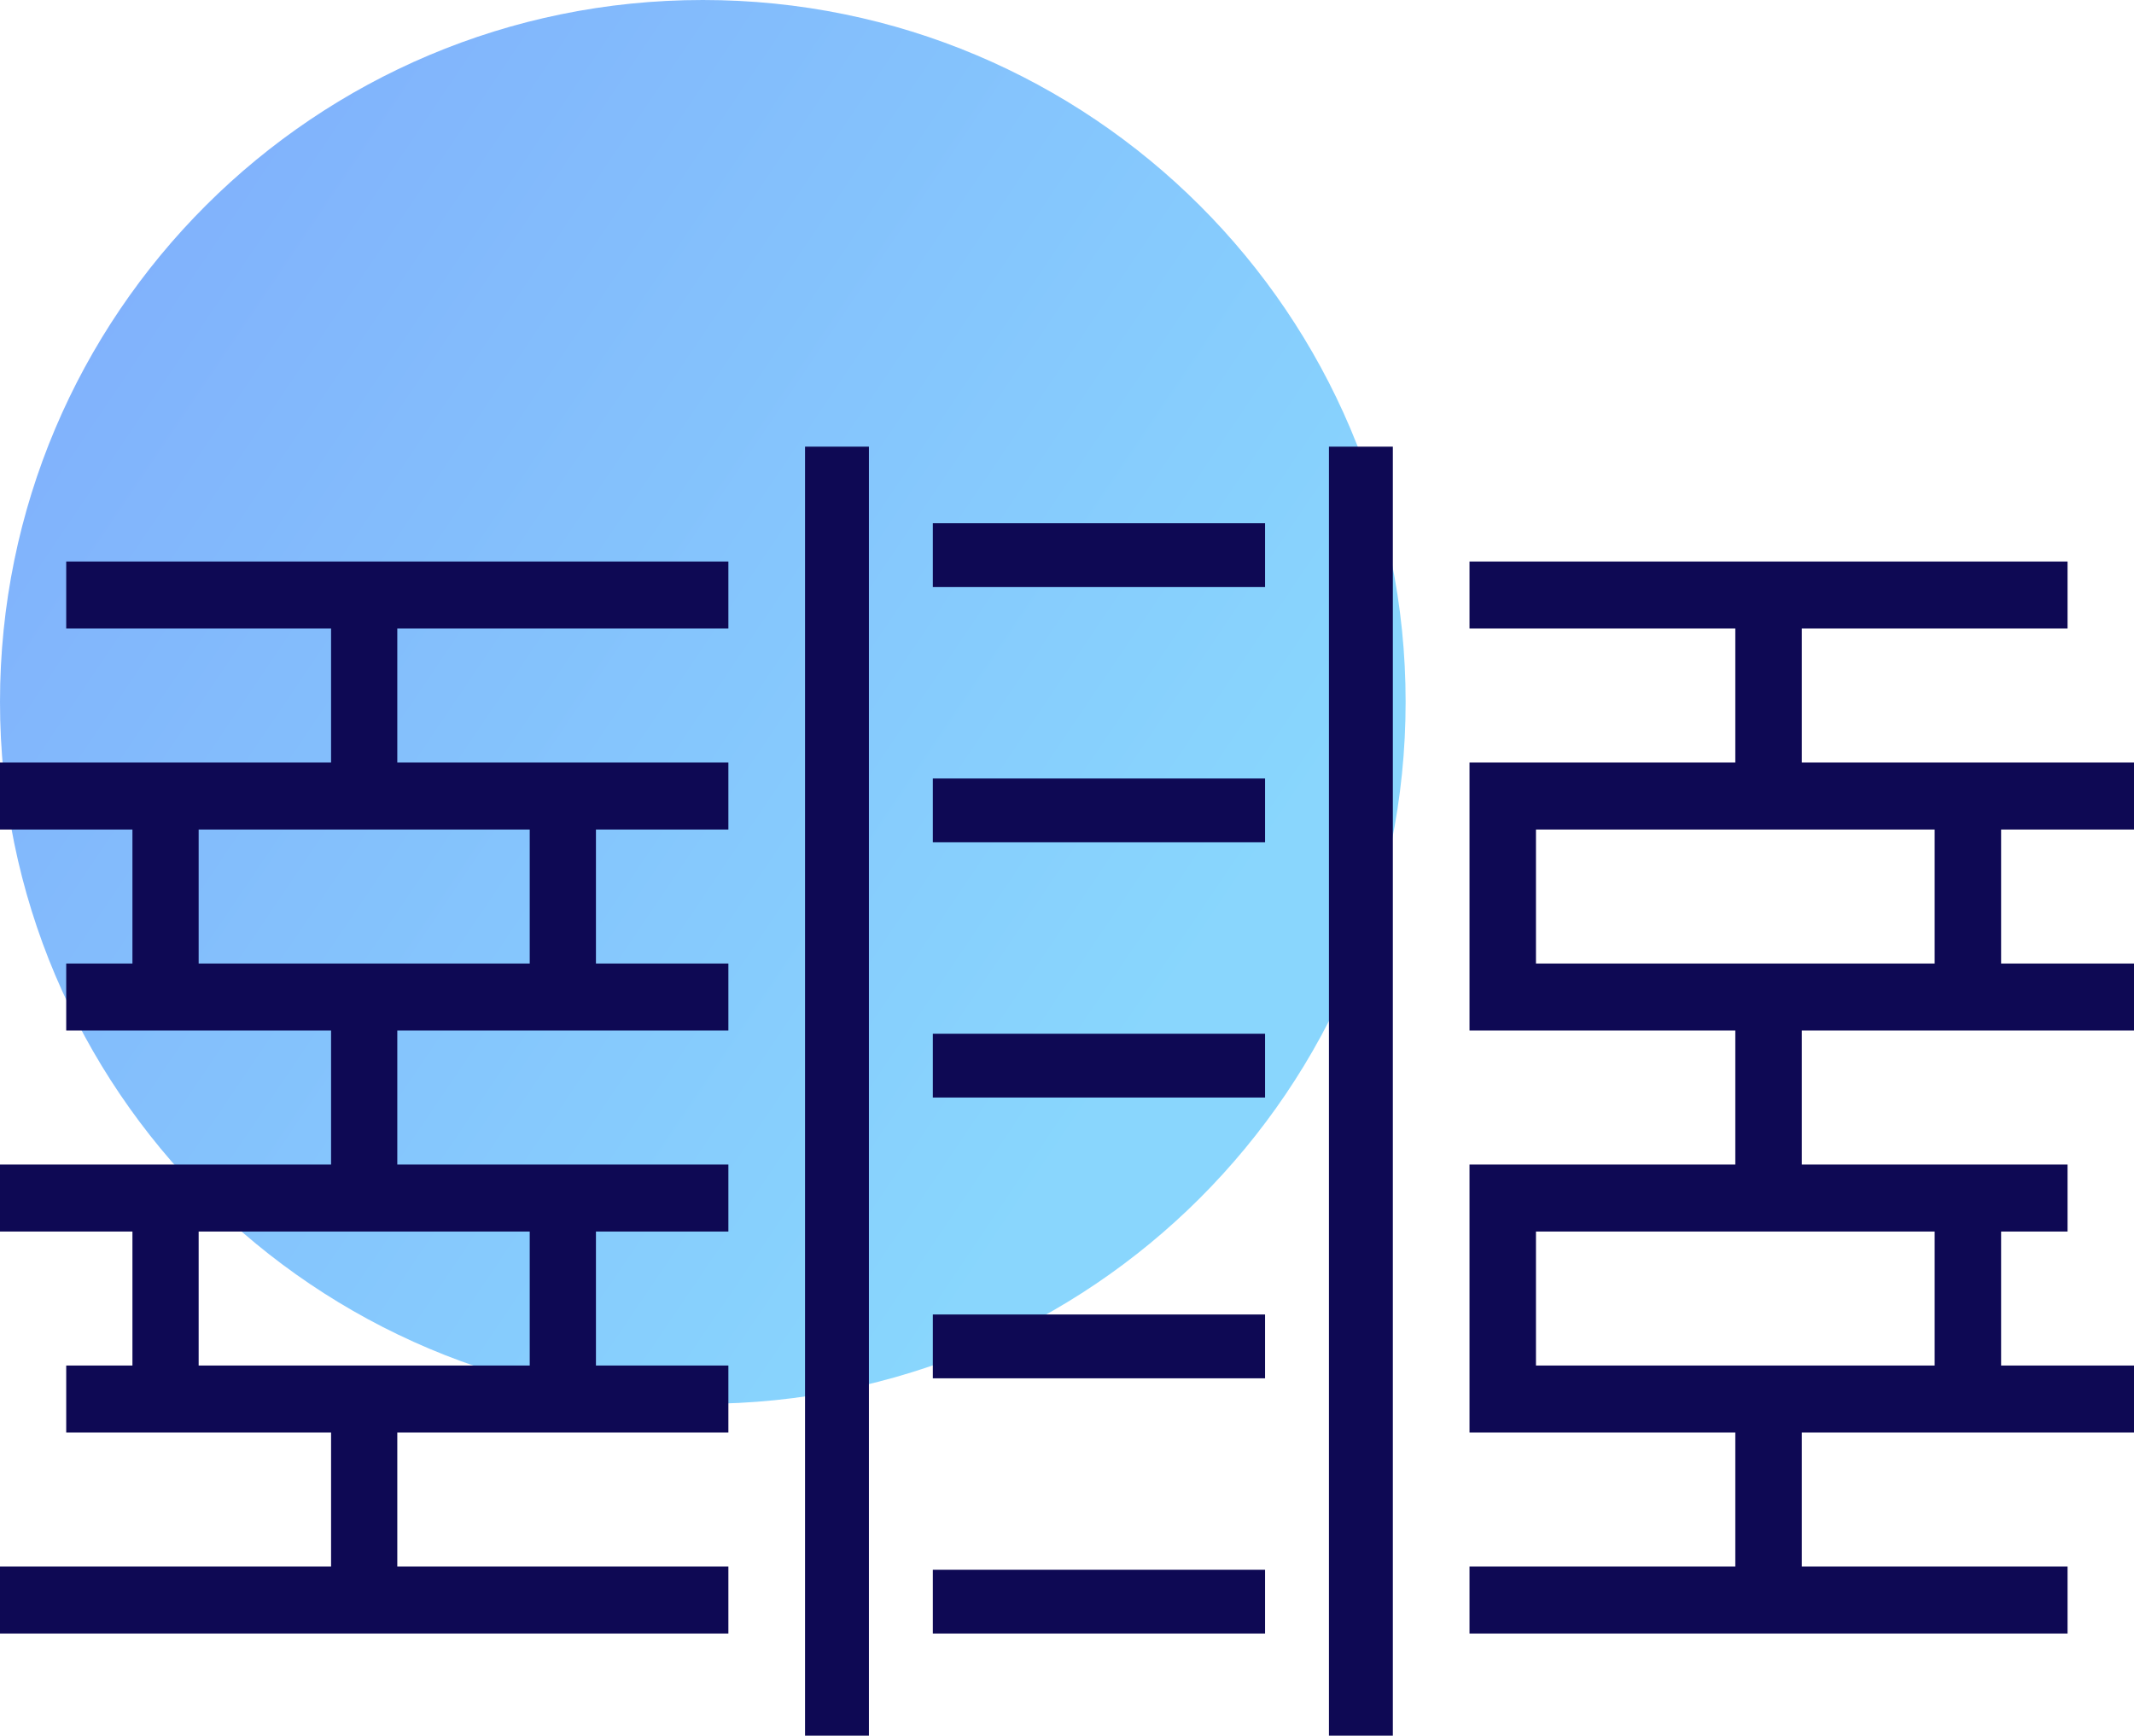 <?xml version="1.0" encoding="UTF-8"?>
<svg width="134px" height="109px" viewBox="0 0 134 109" version="1.1" xmlns="http://www.w3.org/2000/svg" xmlns:xlink="http://www.w3.org/1999/xlink">
    <!-- Generator: Sketch 51.2 (57519) - http://www.bohemiancoding.com/sketch -->
    <title>icon_bypass</title>
    <desc>Created with Sketch.</desc>
    <defs>
        <linearGradient x1="83.581%" y1="71.055%" x2="6.25%" y2="18.802%" id="linearGradient-1">
            <stop stop-color="#15AFFC" offset="0%"></stop>
            <stop stop-color="#0565FA" offset="100%"></stop>
        </linearGradient>
    </defs>
    <g id="Homepage" stroke="none" stroke-width="1" fill="none" fill-rule="evenodd">
        <g transform="translate(-966, -2184)" id="Group-7">
            <g transform="translate(120, 2158)">
                <g id="icon_bypass" transform="translate(846, 26)">
                    <path d="M88.263,44.081 C88.263,68.424 68.507,88.162 44.132,88.162 C19.756,88.162 0,68.424 0,44.081 C0,19.723 19.756,0 44.132,0 C68.507,0 88.263,19.723 88.263,44.081" id="Fill-1" fill="url(#linearGradient-1)" opacity="0.504"></path>
                    <path d="M20.789,85.757 L12.474,85.757 L12.474,77.342 L20.789,77.342 L24.947,77.342 L33.263,77.342 L33.263,85.757 L24.947,85.757 L20.789,85.757 Z M12.474,60.511 L12.474,52.096 L20.789,52.096 L24.947,52.096 L33.263,52.096 L33.263,60.511 L24.947,60.511 L20.789,60.511 L12.474,60.511 Z M45.737,98.381 L24.947,98.381 L24.947,89.965 L33.263,89.965 L37.421,89.965 L45.737,89.965 L45.737,85.757 L37.421,85.757 L37.421,77.342 L45.737,77.342 L45.737,73.134 L37.421,73.134 L33.263,73.134 L24.947,73.134 L24.947,64.719 L33.263,64.719 L37.421,64.719 L45.737,64.719 L45.737,60.511 L37.421,60.511 L37.421,52.096 L45.737,52.096 L45.737,47.888 L37.421,47.888 L33.263,47.888 L24.947,47.888 L24.947,39.472 L45.737,39.472 L45.737,35.265 L24.947,35.265 L20.789,35.265 L4.158,35.265 L4.158,39.472 L20.789,39.472 L20.789,47.888 L12.474,47.888 L8.316,47.888 L0,47.888 L0,52.096 L8.316,52.096 L8.316,60.511 L4.158,60.511 L4.158,64.719 L8.316,64.719 L12.474,64.719 L20.789,64.719 L20.789,73.134 L12.474,73.134 L8.316,73.134 L0,73.134 L0,77.342 L8.316,77.342 L8.316,85.757 L4.158,85.757 L4.158,89.965 L8.316,89.965 L12.474,89.965 L20.789,89.965 L20.789,98.381 L0,98.381 L0,102.588 L20.789,102.588 L24.947,102.588 L45.737,102.588 L45.737,98.381 Z" id="Fill-3" fill="#0E0954"></path>
                    <path d="M121.483,60.511 L113.138,60.511 L108.965,60.511 L96.448,60.511 L96.448,52.096 L108.965,52.096 L113.138,52.096 L121.483,52.096 L121.483,60.511 Z M121.483,77.342 L121.483,85.757 L113.138,85.757 L108.965,85.757 L96.448,85.757 L96.448,77.342 L108.965,77.342 L113.138,77.342 L121.483,77.342 Z M134,52.096 L134,47.888 L125.655,47.888 L121.483,47.888 L113.138,47.888 L113.138,39.472 L129.828,39.472 L129.828,35.265 L113.138,35.265 L108.965,35.265 L92.275,35.265 L92.275,39.472 L108.965,39.472 L108.965,47.888 L96.448,47.888 L92.275,47.888 L92.275,52.096 L92.275,60.511 L92.275,64.719 L96.448,64.719 L108.965,64.719 L108.965,73.134 L96.448,73.134 L92.275,73.134 L92.275,77.342 L92.275,85.757 L92.275,89.965 L96.448,89.965 L108.965,89.965 L108.965,98.381 L92.275,98.381 L92.275,102.588 L108.965,102.588 L113.138,102.588 L129.828,102.588 L129.828,98.381 L113.138,98.381 L113.138,89.965 L121.483,89.965 L125.655,89.965 L134,89.965 L134,85.757 L125.655,85.757 L125.655,77.342 L129.828,77.342 L129.828,73.134 L125.655,73.134 L121.483,73.134 L113.138,73.134 L113.138,64.719 L121.483,64.719 L125.655,64.719 L134,64.719 L134,60.511 L125.655,60.511 L125.655,52.096 L134,52.096 Z" id="Fill-5" fill="#0E0954"></path>
                    <polygon id="Fill-7" fill="#0E0954" points="58.575 102.588 79.437 102.588 79.437 98.581 58.575 98.581"></polygon>
                    <polygon id="Fill-9" fill="#0E0954" points="58.575 86.559 79.437 86.559 79.437 82.551 58.575 82.551"></polygon>
                    <polygon id="Fill-10" fill="#0E0954" points="58.575 68.926 79.437 68.926 79.437 64.919 58.575 64.919"></polygon>
                    <polygon id="Fill-11" fill="#0E0954" points="58.575 52.897 79.437 52.897 79.437 48.89 58.575 48.89"></polygon>
                    <polygon id="Fill-12" fill="#0E0954" points="58.575 36.868 79.437 36.868 79.437 32.86 58.575 32.86"></polygon>
                    <polygon id="Fill-13" fill="#0E0954" points="50.551 109 54.563 109 54.563 28.051 50.551 28.051"></polygon>
                    <polygon id="Fill-14" fill="#0E0954" points="83.449 109 87.461 109 87.461 28.051 83.449 28.051"></polygon>
                </g>
            </g>
        </g>
    </g>
</svg>